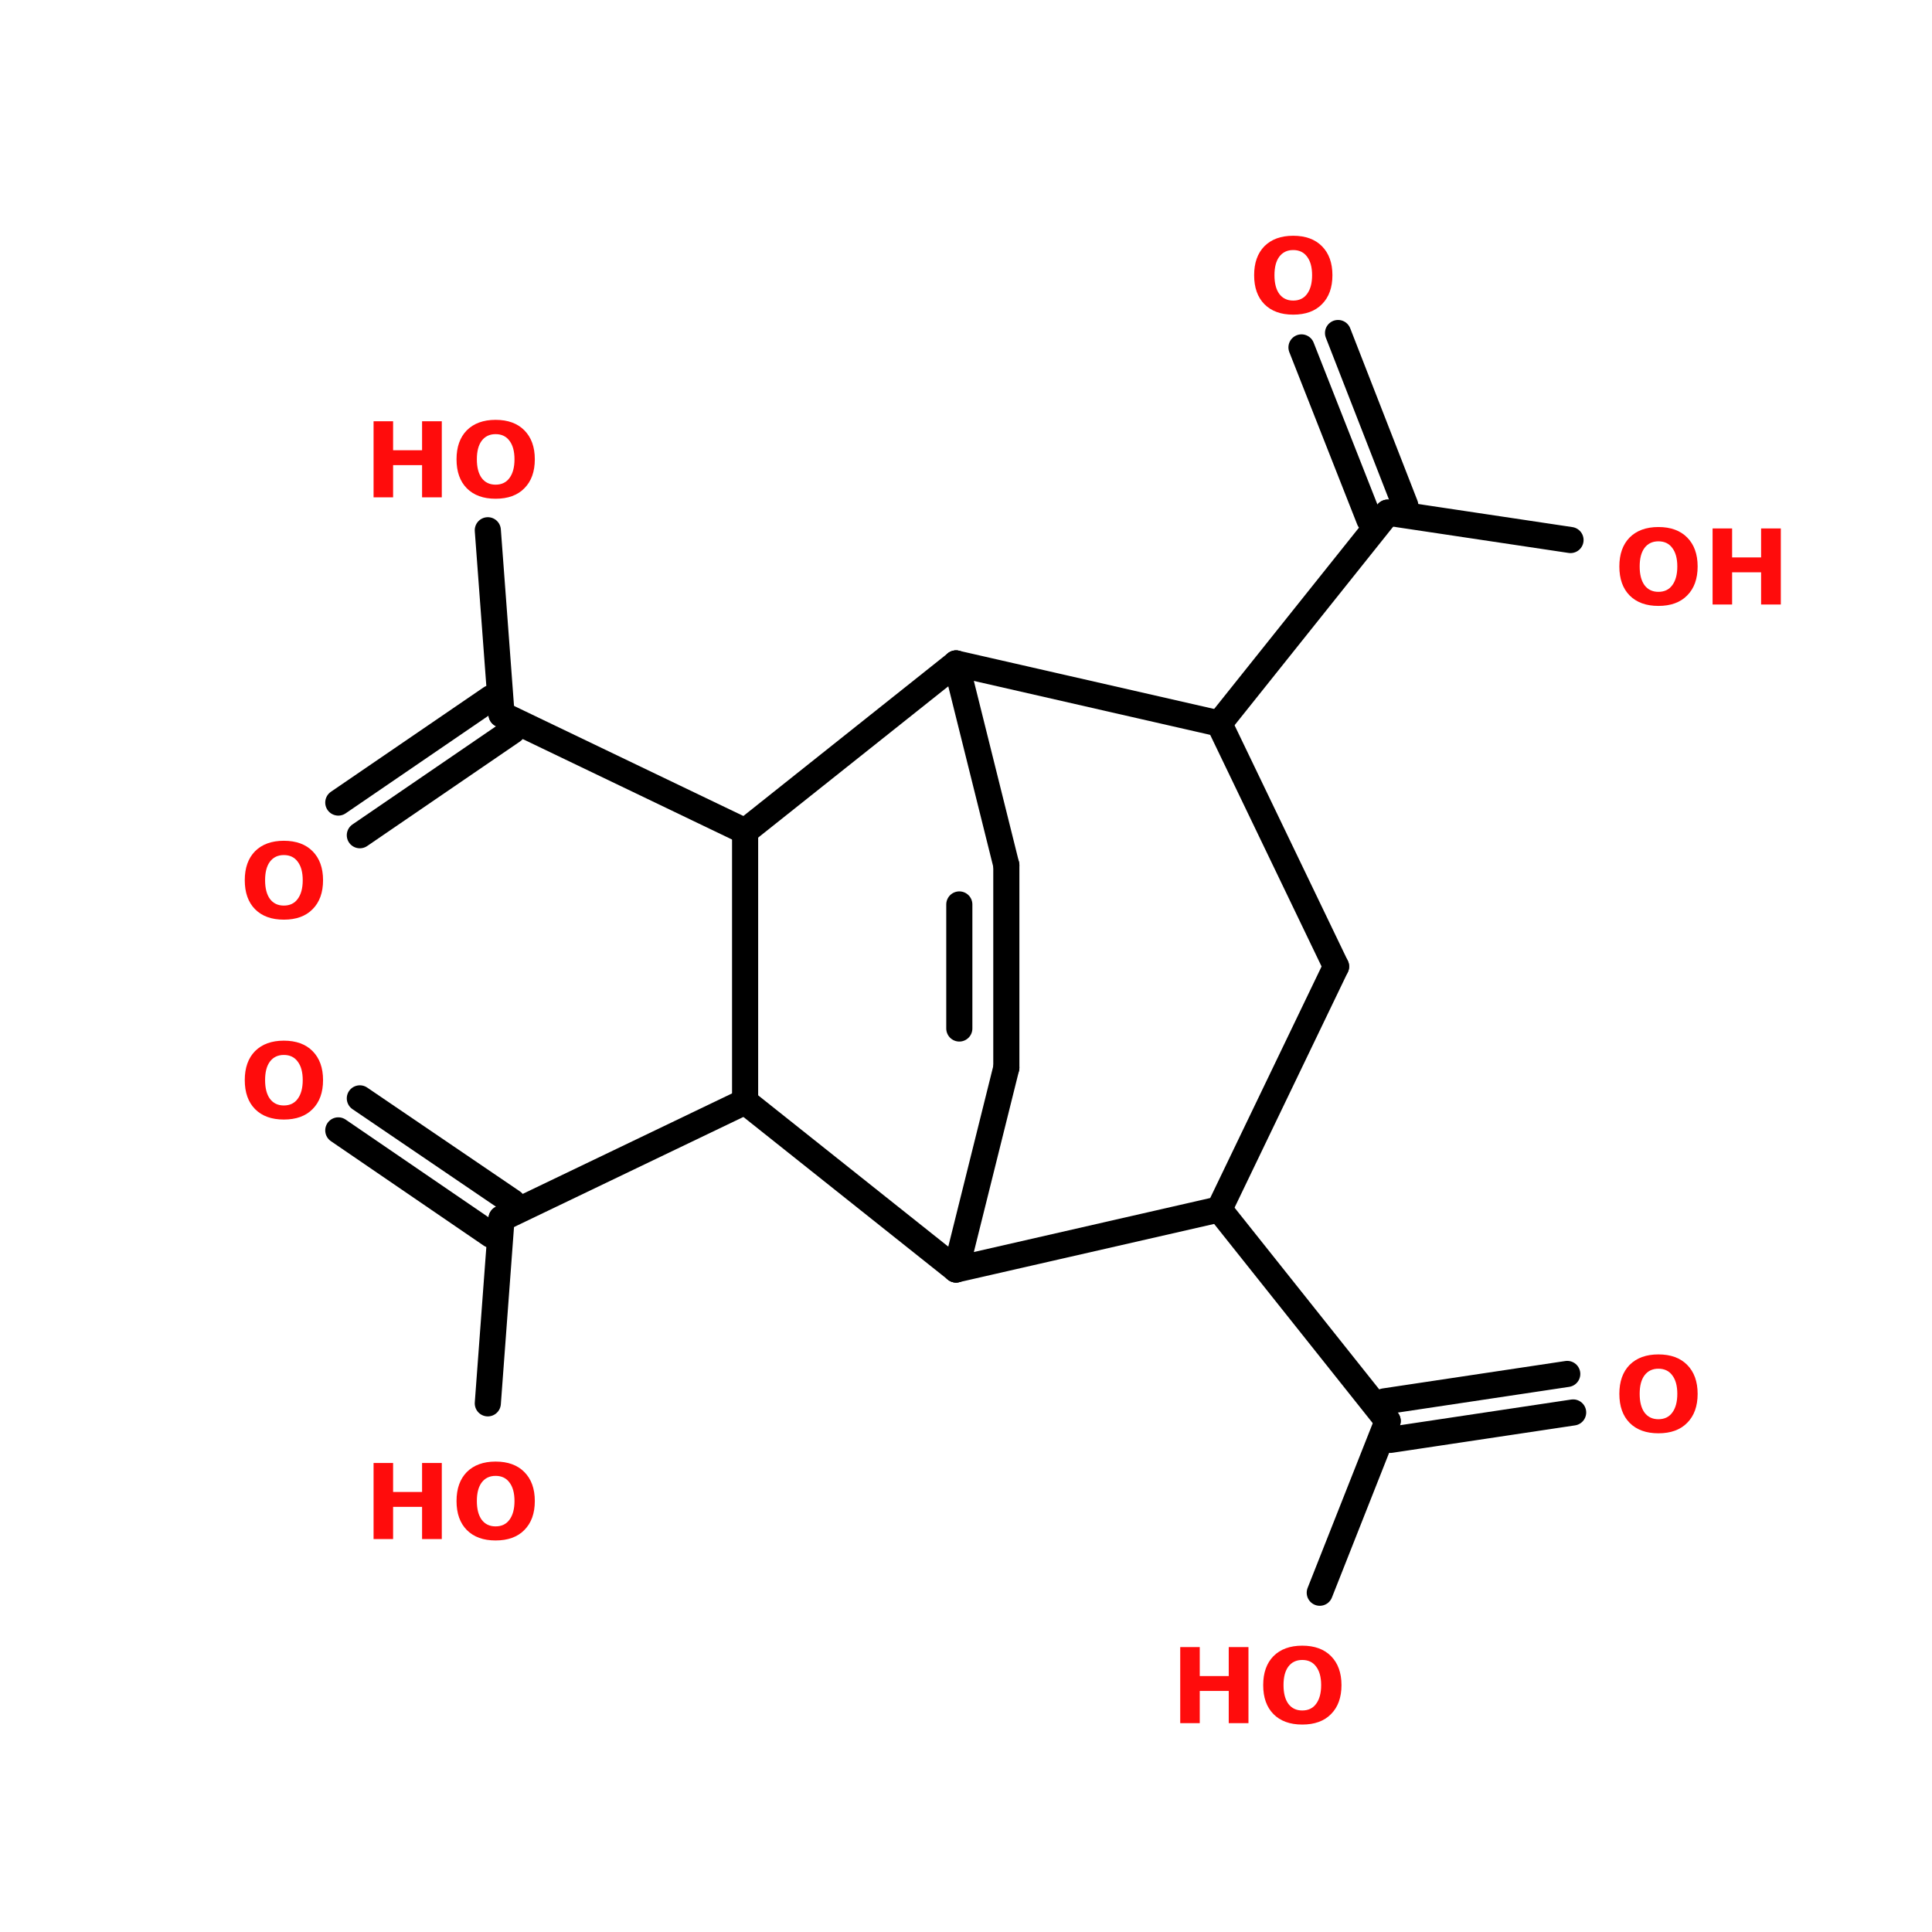 <?xml version="1.0" encoding="UTF-8"?>
<svg xmlns="http://www.w3.org/2000/svg" xmlns:xlink="http://www.w3.org/1999/xlink" width="150pt" height="150pt" viewBox="0 0 150 150" version="1.1">
<defs>
<g>
<symbol overflow="visible" id="glyph0-0">
<path style="stroke:none;" d="M 0.406 1.438 L 0.406 -5.719 L 4.453 -5.719 L 4.453 1.438 Z M 0.859 0.984 L 4 0.984 L 4 -5.266 L 0.859 -5.266 Z M 0.859 0.984 "/>
</symbol>
<symbol overflow="visible" id="glyph0-1">
<path style="stroke:none;" d="M 3.438 -4.906 C 2.977 -4.906 2.617 -4.734 2.359 -4.391 C 2.109 -4.055 1.984 -3.578 1.984 -2.953 C 1.984 -2.328 2.109 -1.844 2.359 -1.5 C 2.617 -1.156 2.977 -0.984 3.438 -0.984 C 3.906 -0.984 4.266 -1.156 4.516 -1.5 C 4.773 -1.844 4.906 -2.328 4.906 -2.953 C 4.906 -3.578 4.773 -4.055 4.516 -4.391 C 4.266 -4.734 3.906 -4.906 3.438 -4.906 Z M 3.438 -6.016 C 4.395 -6.016 5.141 -5.742 5.672 -5.203 C 6.211 -4.66 6.484 -3.91 6.484 -2.953 C 6.484 -1.992 6.211 -1.242 5.672 -0.703 C 5.141 -0.16 4.395 0.109 3.438 0.109 C 2.488 0.109 1.742 -0.16 1.203 -0.703 C 0.672 -1.242 0.406 -1.992 0.406 -2.953 C 0.406 -3.91 0.672 -4.66 1.203 -5.203 C 1.742 -5.742 2.488 -6.016 3.438 -6.016 Z M 3.438 -6.016 "/>
</symbol>
<symbol overflow="visible" id="glyph0-2">
<path style="stroke:none;" d="M 0.75 -5.906 L 2.266 -5.906 L 2.266 -3.656 L 4.516 -3.656 L 4.516 -5.906 L 6.047 -5.906 L 6.047 0 L 4.516 0 L 4.516 -2.5 L 2.266 -2.5 L 2.266 0 L 0.75 0 Z M 0.75 -5.906 "/>
</symbol>
</g>
</defs>
<g id="surface1">
<path style="fill-rule:nonzero;fill:rgb(0%,0%,0%);fill-opacity:1;stroke-width:4;stroke-linecap:round;stroke-linejoin:miter;stroke:rgb(0%,0%,0%);stroke-opacity:1;stroke-miterlimit:4;" d="M 184.003 185.198 L 209.798 217.6 " transform="matrix(0.507,0,0,0.507,1.371,0)"/>
<path style="fill-rule:nonzero;fill:rgb(0%,0%,0%);fill-opacity:1;stroke-width:4;stroke-linecap:round;stroke-linejoin:miter;stroke:rgb(0%,0%,0%);stroke-opacity:1;stroke-miterlimit:4;" d="M 209.297 214.601 L 237.297 210.399 " transform="matrix(0.507,0,0,0.507,1.371,0)"/>
<path style="fill-rule:nonzero;fill:rgb(0%,0%,0%);fill-opacity:1;stroke-width:4;stroke-linecap:round;stroke-linejoin:miter;stroke:rgb(0%,0%,0%);stroke-opacity:1;stroke-miterlimit:4;" d="M 210.199 220.498 L 238.199 216.297 " transform="matrix(0.507,0,0,0.507,1.371,0)"/>
<path style="fill-rule:nonzero;fill:rgb(0%,0%,0%);fill-opacity:1;stroke-width:4;stroke-linecap:round;stroke-linejoin:miter;stroke:rgb(0%,0%,0%);stroke-opacity:1;stroke-miterlimit:4;" d="M 209.798 217.6 L 199.399 243.903 " transform="matrix(0.507,0,0,0.507,1.371,0)"/>
<path style="fill-rule:nonzero;fill:rgb(0%,0%,0%);fill-opacity:1;stroke-width:4;stroke-linecap:round;stroke-linejoin:miter;stroke:rgb(0%,0%,0%);stroke-opacity:1;stroke-miterlimit:4;" d="M 111.398 127.302 L 74.101 109.401 " transform="matrix(0.507,0,0,0.507,1.371,0)"/>
<path style="fill-rule:nonzero;fill:rgb(0%,0%,0%);fill-opacity:1;stroke-width:4;stroke-linecap:round;stroke-linejoin:miter;stroke:rgb(0%,0%,0%);stroke-opacity:1;stroke-miterlimit:4;" d="M 75.797 111.899 L 52.4 127.903 " transform="matrix(0.507,0,0,0.507,1.371,0)"/>
<path style="fill-rule:nonzero;fill:rgb(0%,0%,0%);fill-opacity:1;stroke-width:4;stroke-linecap:round;stroke-linejoin:miter;stroke:rgb(0%,0%,0%);stroke-opacity:1;stroke-miterlimit:4;" d="M 72.498 106.903 L 49.1 122.9 " transform="matrix(0.507,0,0,0.507,1.371,0)"/>
<path style="fill-rule:nonzero;fill:rgb(0%,0%,0%);fill-opacity:1;stroke-width:4;stroke-linecap:round;stroke-linejoin:miter;stroke:rgb(0%,0%,0%);stroke-opacity:1;stroke-miterlimit:4;" d="M 74.101 109.401 L 71.997 81.201 " transform="matrix(0.507,0,0,0.507,1.371,0)"/>
<path style="fill-rule:nonzero;fill:rgb(0%,0%,0%);fill-opacity:1;stroke-width:4;stroke-linecap:round;stroke-linejoin:miter;stroke:rgb(0%,0%,0%);stroke-opacity:1;stroke-miterlimit:4;" d="M 111.398 168.7 L 74.101 186.601 " transform="matrix(0.507,0,0,0.507,1.371,0)"/>
<path style="fill-rule:nonzero;fill:rgb(0%,0%,0%);fill-opacity:1;stroke-width:4;stroke-linecap:round;stroke-linejoin:miter;stroke:rgb(0%,0%,0%);stroke-opacity:1;stroke-miterlimit:4;" d="M 72.498 189.099 L 49.1 173.102 " transform="matrix(0.507,0,0,0.507,1.371,0)"/>
<path style="fill-rule:nonzero;fill:rgb(0%,0%,0%);fill-opacity:1;stroke-width:4;stroke-linecap:round;stroke-linejoin:miter;stroke:rgb(0%,0%,0%);stroke-opacity:1;stroke-miterlimit:4;" d="M 75.797 184.103 L 52.4 168.199 " transform="matrix(0.507,0,0,0.507,1.371,0)"/>
<path style="fill-rule:nonzero;fill:rgb(0%,0%,0%);fill-opacity:1;stroke-width:4;stroke-linecap:round;stroke-linejoin:miter;stroke:rgb(0%,0%,0%);stroke-opacity:1;stroke-miterlimit:4;" d="M 74.101 186.601 L 71.997 214.901 " transform="matrix(0.507,0,0,0.507,1.371,0)"/>
<path style="fill-rule:nonzero;fill:rgb(0%,0%,0%);fill-opacity:1;stroke-width:4;stroke-linecap:round;stroke-linejoin:miter;stroke:rgb(0%,0%,0%);stroke-opacity:1;stroke-miterlimit:4;" d="M 184.003 110.797 L 209.798 78.503 " transform="matrix(0.507,0,0,0.507,1.371,0)"/>
<path style="fill-rule:nonzero;fill:rgb(0%,0%,0%);fill-opacity:1;stroke-width:4;stroke-linecap:round;stroke-linejoin:miter;stroke:rgb(0%,0%,0%);stroke-opacity:1;stroke-miterlimit:4;" d="M 207 79.597 L 196.6 53.201 " transform="matrix(0.507,0,0,0.507,1.371,0)"/>
<path style="fill-rule:nonzero;fill:rgb(0%,0%,0%);fill-opacity:1;stroke-width:4;stroke-linecap:round;stroke-linejoin:miter;stroke:rgb(0%,0%,0%);stroke-opacity:1;stroke-miterlimit:4;" d="M 212.497 77.4 L 202.197 50.996 " transform="matrix(0.507,0,0,0.507,1.371,0)"/>
<path style="fill-rule:nonzero;fill:rgb(0%,0%,0%);fill-opacity:1;stroke-width:4;stroke-linecap:round;stroke-linejoin:miter;stroke:rgb(0%,0%,0%);stroke-opacity:1;stroke-miterlimit:4;" d="M 209.798 78.503 L 237.798 82.697 " transform="matrix(0.507,0,0,0.507,1.371,0)"/>
<path style="fill-rule:nonzero;fill:rgb(0%,0%,0%);fill-opacity:1;stroke-width:4;stroke-linecap:round;stroke-linejoin:miter;stroke:rgb(0%,0%,0%);stroke-opacity:1;stroke-miterlimit:4;" d="M 151.401 132.498 L 143.7 101.599 " transform="matrix(0.507,0,0,0.507,1.371,0)"/>
<path style="fill-rule:nonzero;fill:rgb(0%,0%,0%);fill-opacity:1;stroke-width:4;stroke-linecap:round;stroke-linejoin:miter;stroke:rgb(0%,0%,0%);stroke-opacity:1;stroke-miterlimit:4;" d="M 143.7 101.599 L 111.398 127.302 " transform="matrix(0.507,0,0,0.507,1.371,0)"/>
<path style="fill:none;stroke-width:4;stroke-linecap:round;stroke-linejoin:miter;stroke:rgb(0%,0%,0%);stroke-opacity:1;stroke-miterlimit:4;" d="M 111.398 127.302 L 111.398 168.7 " transform="matrix(0.507,0,0,0.507,1.371,0)"/>
<path style="fill-rule:nonzero;fill:rgb(0%,0%,0%);fill-opacity:1;stroke-width:4;stroke-linecap:round;stroke-linejoin:miter;stroke:rgb(0%,0%,0%);stroke-opacity:1;stroke-miterlimit:4;" d="M 111.398 168.7 L 143.7 194.403 " transform="matrix(0.507,0,0,0.507,1.371,0)"/>
<path style="fill-rule:nonzero;fill:rgb(0%,0%,0%);fill-opacity:1;stroke-width:4;stroke-linecap:round;stroke-linejoin:miter;stroke:rgb(0%,0%,0%);stroke-opacity:1;stroke-miterlimit:4;" d="M 143.7 194.403 L 151.401 163.497 " transform="matrix(0.507,0,0,0.507,1.371,0)"/>
<path style="fill:none;stroke-width:4;stroke-linecap:round;stroke-linejoin:miter;stroke:rgb(0%,0%,0%);stroke-opacity:1;stroke-miterlimit:4;" d="M 151.401 163.497 L 151.401 132.498 " transform="matrix(0.507,0,0,0.507,1.371,0)"/>
<path style="fill:none;stroke-width:4;stroke-linecap:round;stroke-linejoin:miter;stroke:rgb(0%,0%,0%);stroke-opacity:1;stroke-miterlimit:4;" d="M 144.201 157.499 L 144.201 138.503 " transform="matrix(0.507,0,0,0.507,1.371,0)"/>
<path style="fill-rule:nonzero;fill:rgb(0%,0%,0%);fill-opacity:1;stroke-width:4;stroke-linecap:round;stroke-linejoin:miter;stroke:rgb(0%,0%,0%);stroke-opacity:1;stroke-miterlimit:4;" d="M 184.003 110.797 L 201.896 148.001 " transform="matrix(0.507,0,0,0.507,1.371,0)"/>
<path style="fill-rule:nonzero;fill:rgb(0%,0%,0%);fill-opacity:1;stroke-width:4;stroke-linecap:round;stroke-linejoin:miter;stroke:rgb(0%,0%,0%);stroke-opacity:1;stroke-miterlimit:4;" d="M 201.896 148.001 L 184.003 185.198 " transform="matrix(0.507,0,0,0.507,1.371,0)"/>
<path style="fill-rule:nonzero;fill:rgb(0%,0%,0%);fill-opacity:1;stroke-width:4;stroke-linecap:round;stroke-linejoin:miter;stroke:rgb(0%,0%,0%);stroke-opacity:1;stroke-miterlimit:4;" d="M 184.003 185.198 L 143.7 194.403 " transform="matrix(0.507,0,0,0.507,1.371,0)"/>
<path style="fill-rule:nonzero;fill:rgb(0%,0%,0%);fill-opacity:1;stroke-width:4;stroke-linecap:round;stroke-linejoin:miter;stroke:rgb(0%,0%,0%);stroke-opacity:1;stroke-miterlimit:4;" d="M 143.7 101.599 L 184.003 110.797 " transform="matrix(0.507,0,0,0.507,1.371,0)"/>
<g style="fill:rgb(100%,4.706%,4.706%);fill-opacity:1;">
  <use xlink:href="#glyph0-1" x="125.32" y="46.934"/>
</g>
<g style="fill:rgb(100%,4.706%,4.706%);fill-opacity:1;">
  <use xlink:href="#glyph0-2" x="132.215" y="46.934"/>
</g>
<g style="fill:rgb(100%,4.706%,4.706%);fill-opacity:1;">
  <use xlink:href="#glyph0-1" x="96.965" y="24.32"/>
</g>
<g style="fill:rgb(100%,4.706%,4.706%);fill-opacity:1;">
  <use xlink:href="#glyph0-2" x="28.254" y="119.492"/>
</g>
<g style="fill:rgb(100%,4.706%,4.706%);fill-opacity:1;">
  <use xlink:href="#glyph0-1" x="35.039" y="119.492"/>
</g>
<g style="fill:rgb(100%,4.706%,4.706%);fill-opacity:1;">
  <use xlink:href="#glyph0-1" x="18.598" y="86.812"/>
</g>
<g style="fill:rgb(100%,4.706%,4.706%);fill-opacity:1;">
  <use xlink:href="#glyph0-2" x="28.254" y="38.613"/>
</g>
<g style="fill:rgb(100%,4.706%,4.706%);fill-opacity:1;">
  <use xlink:href="#glyph0-1" x="35.039" y="38.613"/>
</g>
<g style="fill:rgb(100%,4.706%,4.706%);fill-opacity:1;">
  <use xlink:href="#glyph0-1" x="18.598" y="71.293"/>
</g>
<g style="fill:rgb(100%,4.706%,4.706%);fill-opacity:1;">
  <use xlink:href="#glyph0-2" x="90.883" y="133.785"/>
</g>
<g style="fill:rgb(100%,4.706%,4.706%);fill-opacity:1;">
  <use xlink:href="#glyph0-1" x="97.668" y="133.785"/>
</g>
<g style="fill:rgb(100%,4.706%,4.706%);fill-opacity:1;">
  <use xlink:href="#glyph0-1" x="125.32" y="111.172"/>
</g>
</g>
</svg>
